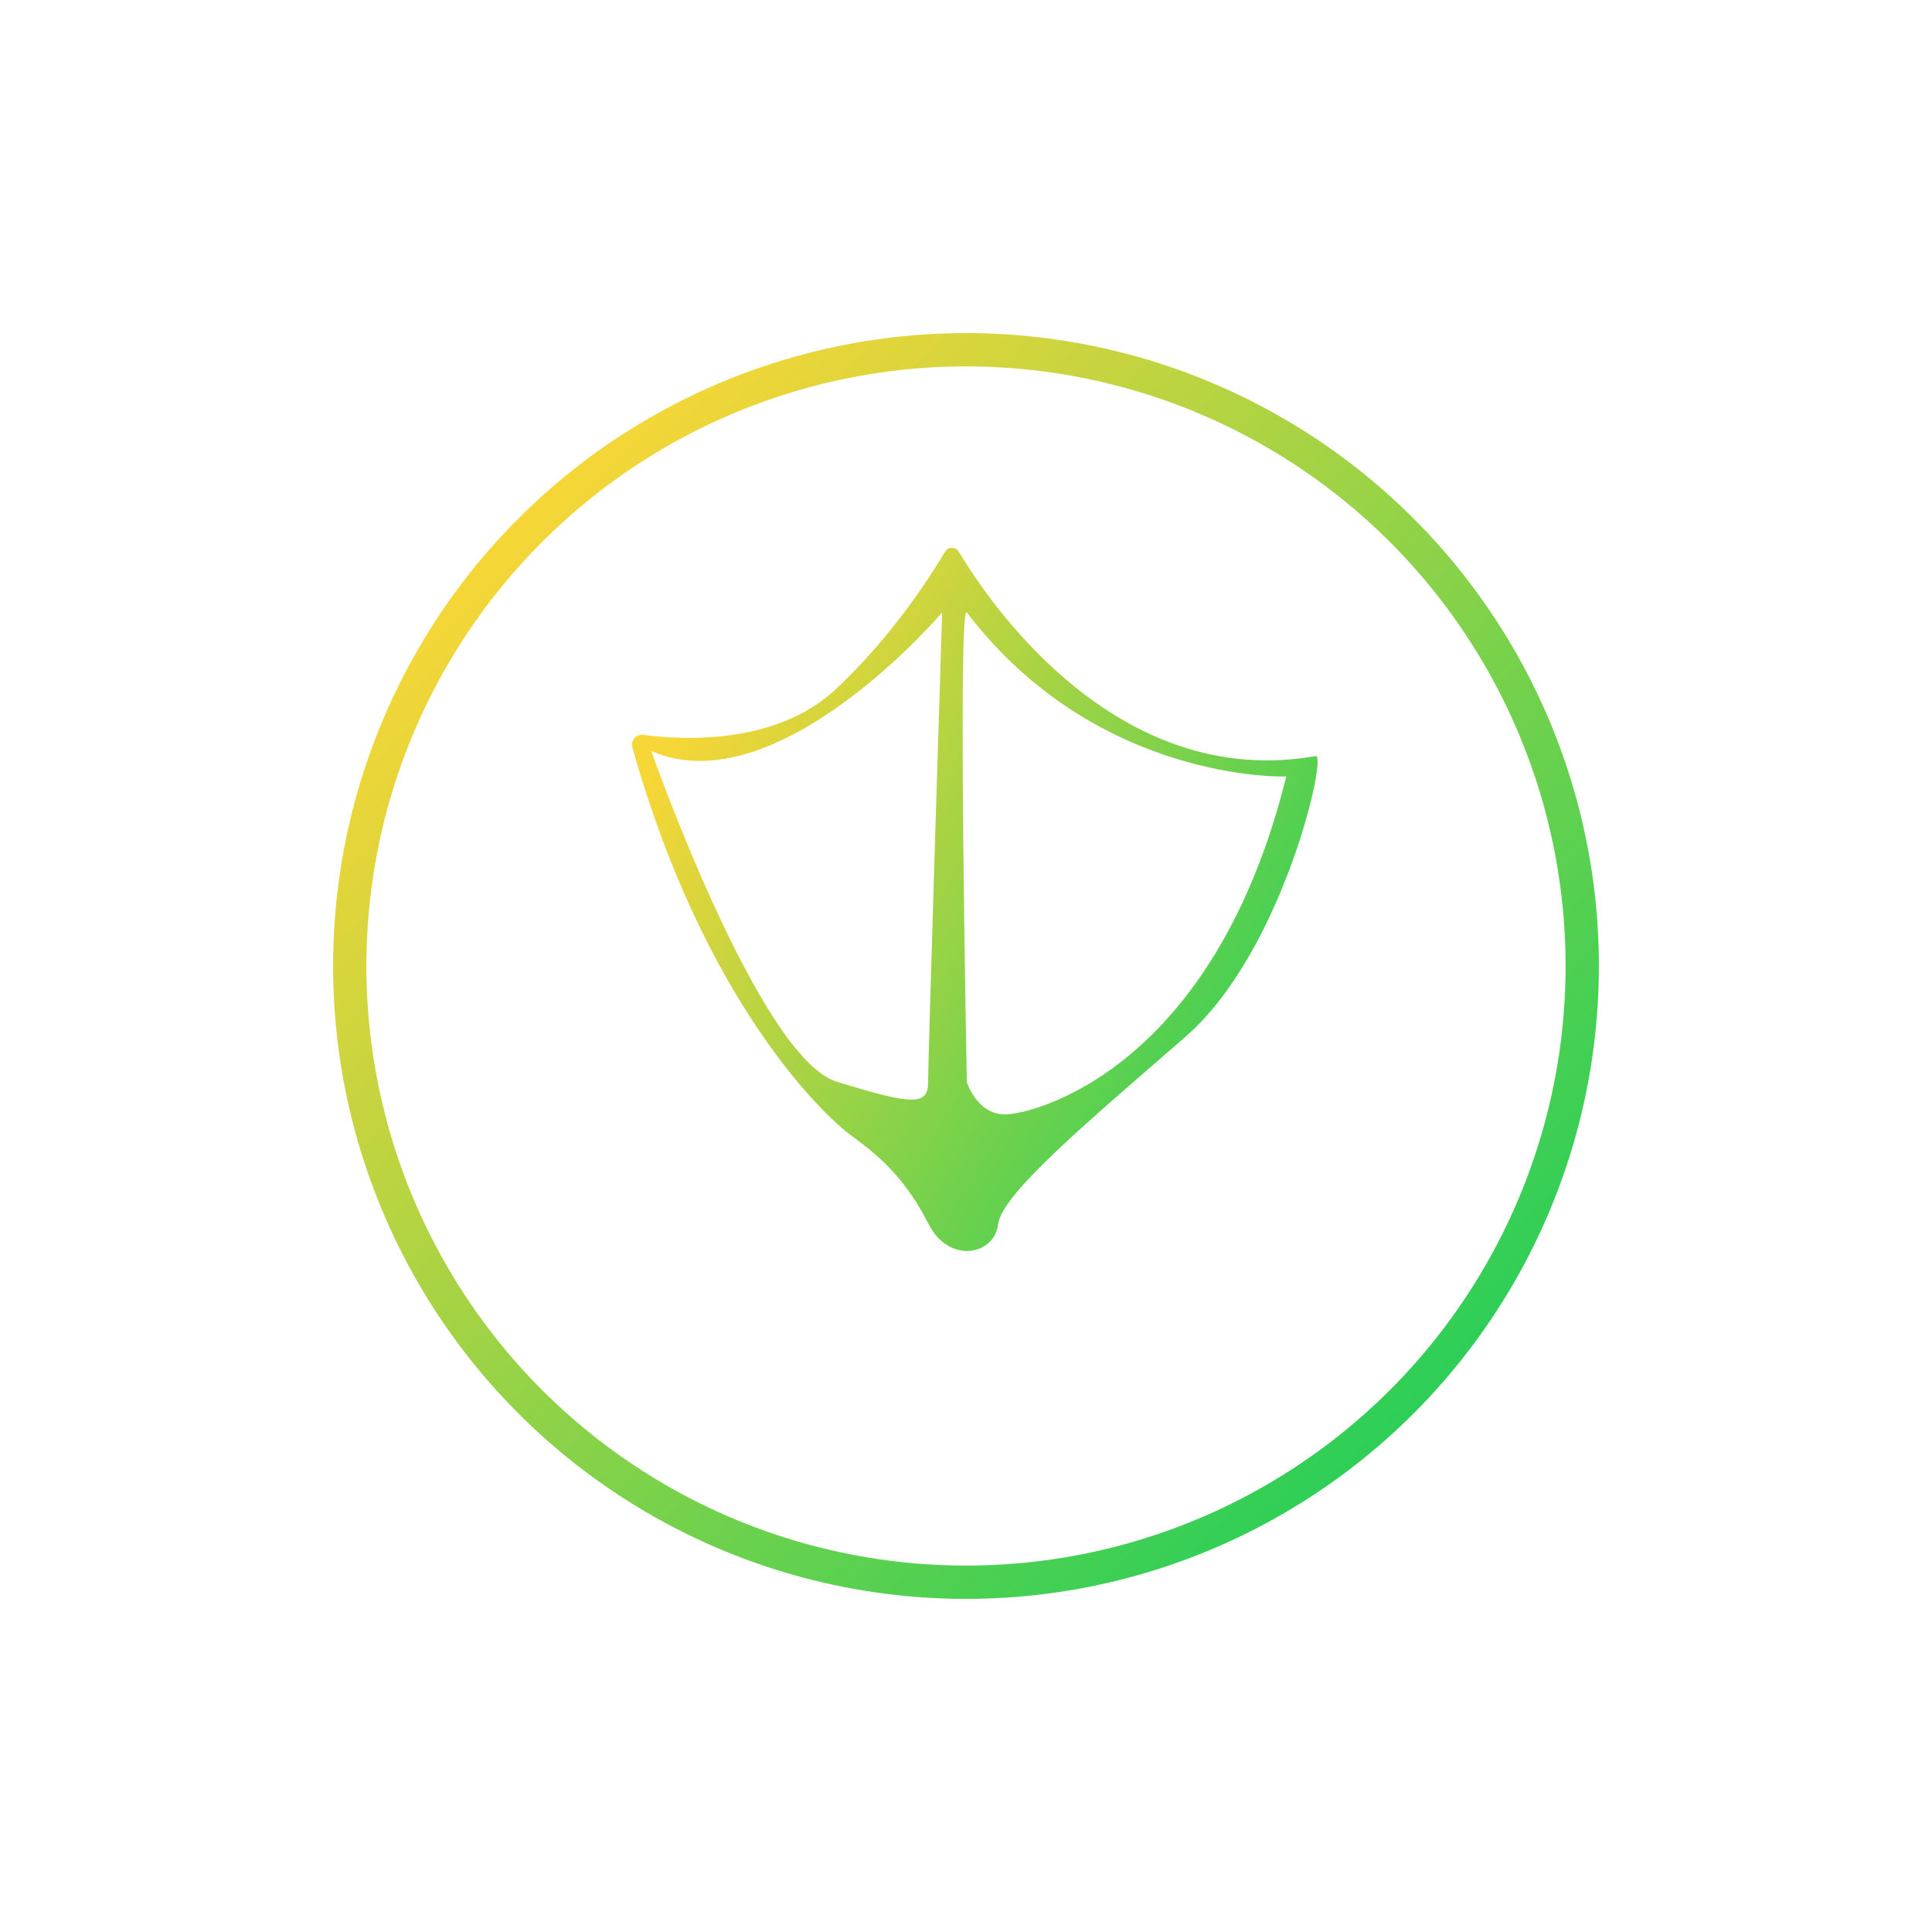 <svg xmlns="http://www.w3.org/2000/svg" width="116" height="116" fill="none" viewBox="0 0 116 116">
    <g filter="url(#filter0_d)">
        <circle cx="58" cy="54" r="38" fill="#fff"/>
        <circle cx="58" cy="54" r="37" stroke="url(#paint0_linear)" stroke-width="2"/>
    </g>
    <path fill="url(#paint1_linear)" d="M78.998 45.395C67.024 47.51 59.366 36.143 57.563 33.12c-.188-.311-.64-.305-.822.007-.884 1.498-3.167 5.064-6.523 8.223-3.648 3.437-9.384 3.07-11.591 2.772-.425-.054-.773.332-.662.739C42.15 59.82 49.23 66.836 51.172 68.226c1.977 1.424 3.335 2.84 4.588 5.28 1.253 2.434 3.96 1.824 4.17 0 .209-1.823 5.423-6.188 11.257-11.266 5.827-5.07 8.528-16.973 7.81-16.845zm-23.273 19.55c0 1.437-.843 1.437-5.493 0C45.582 63.501 39.1 45.091 39.1 45.091c7.575 3.321 17.467-8.318 17.467-8.318s-.842 26.728-.842 28.172zm4.615 1.966c-1.67 0-2.29-1.925-2.29-1.925s-.564-28.952 0-28.213c7.818 10.25 19.18 9.85 19.18 9.85C72.85 64.273 62.01 66.91 60.34 66.91z"/>
    <defs>
        <linearGradient id="paint0_linear" x1="30.028" x2="83.333" y1="28.139" y2="81.444" gradientUnits="userSpaceOnUse">
            <stop stop-color="#F7D637"/>
            <stop offset="1" stop-color="#2FCF57"/>
        </linearGradient>
        <linearGradient id="paint1_linear" x1="41.892" x2="78.354" y1="41.937" y2="63.875" gradientUnits="userSpaceOnUse">
            <stop stop-color="#F7D637"/>
            <stop offset="1" stop-color="#2FCF57"/>
        </linearGradient>
        <filter id="filter0_d" width="116" height="116" x="0" y="0" color-interpolation-filters="sRGB" filterUnits="userSpaceOnUse">
            <feFlood flood-opacity="0" result="BackgroundImageFix"/>
            <feColorMatrix in="SourceAlpha" values="0 0 0 0 0 0 0 0 0 0 0 0 0 0 0 0 0 0 127 0"/>
            <feOffset dy="4"/>
            <feGaussianBlur stdDeviation="10"/>
            <feColorMatrix values="0 0 0 0 0 0 0 0 0 0 0 0 0 0 0 0 0 0 0.1 0"/>
            <feBlend in2="BackgroundImageFix" result="effect1_dropShadow"/>
            <feBlend in="SourceGraphic" in2="effect1_dropShadow" result="shape"/>
        </filter>
    </defs>
</svg>
